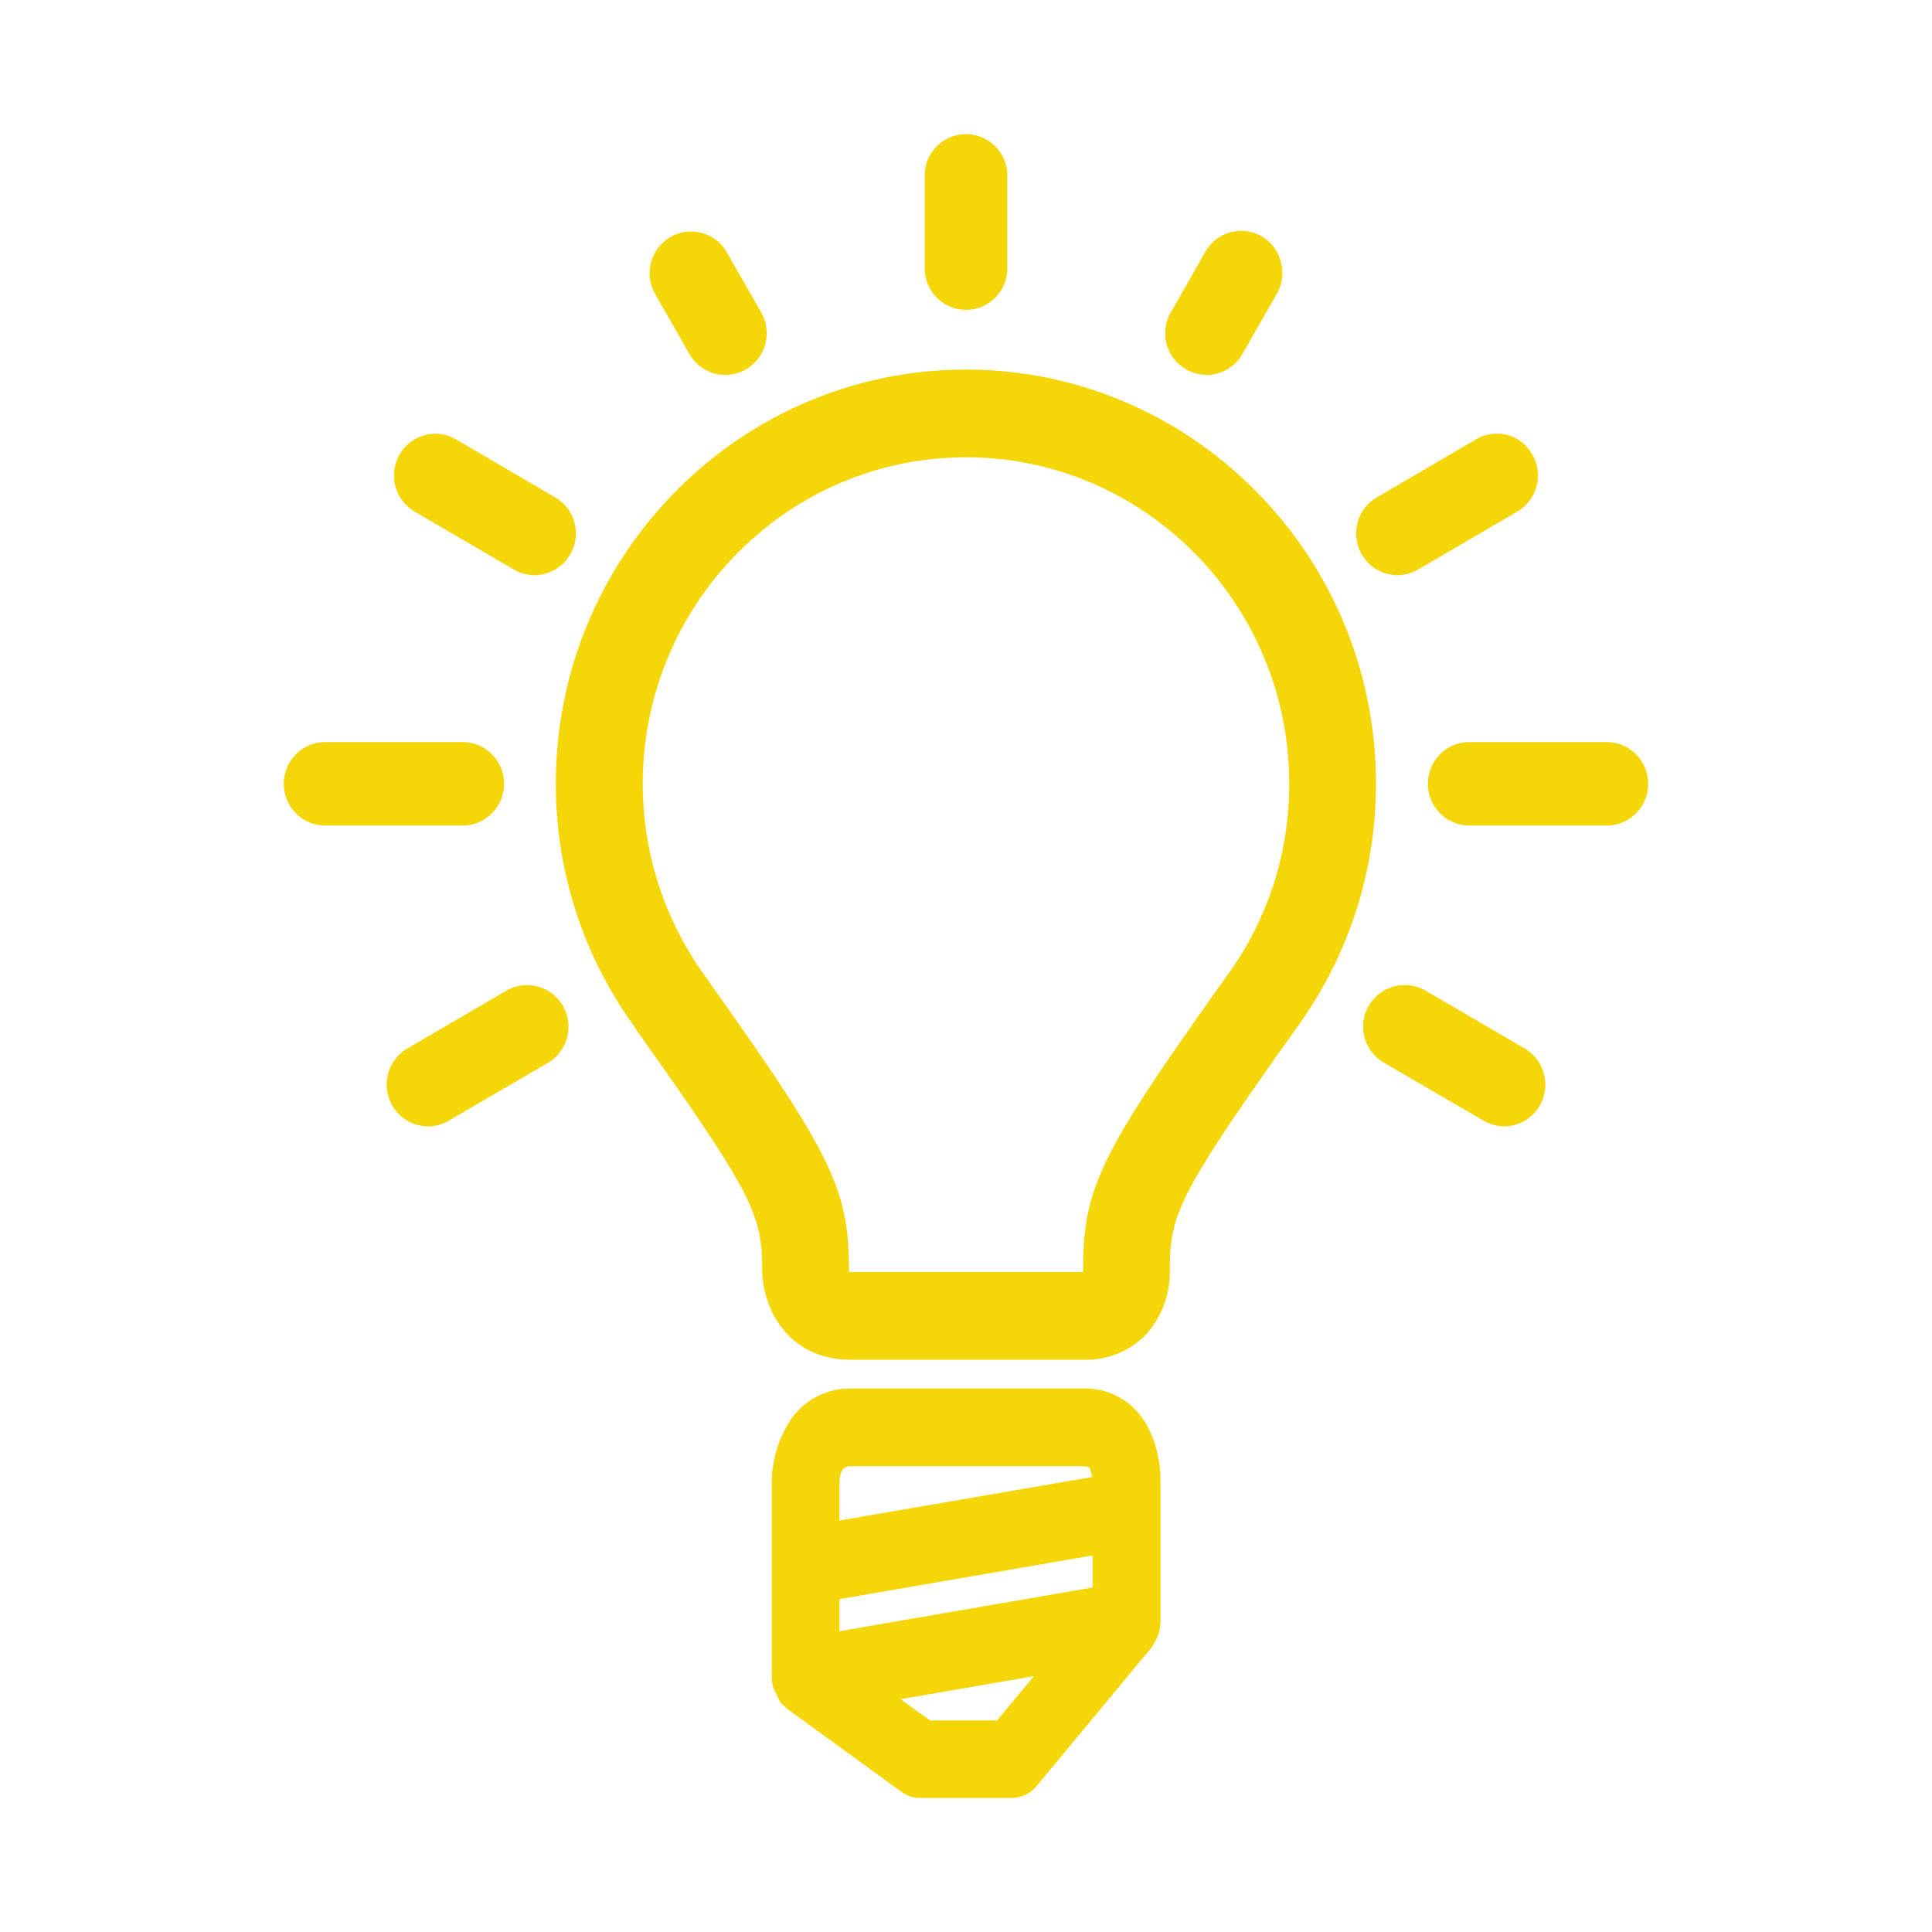 <svg viewBox="0 0 10 10" xmlns="http://www.w3.org/2000/svg"><g fill="#f5d709"><path d="M6.73 4.057c0 .379-.12.74-.347 1.046l-.01.016c-.63.885-.71 1.049-.71 1.46l-.014.054-.042.01h-1.2c-.041 0-.068-.013-.07-.07 0-.398-.085-.574-.704-1.443l-.016-.027a1.744 1.744 0 01-.348-1.046 1.74 1.74 0 011.73-1.747A1.74 1.74 0 016.73 4.057m.335 0C7.065 2.907 6.14 1.97 5 1.97a2.078 2.078 0 00-2.065 2.086c0 .442.136.866.396 1.225l.013.022c.613.86.658.971.658 1.268 0 .164.108.409.405.409h1.2a.375.375 0 00.285-.115.427.427 0 00.106-.294c0-.3.045-.41.661-1.277a2.08 2.08 0 00.406-1.238"/><path d="M5 2.329c-.944 0-1.711.775-1.711 1.728 0 .374.118.732.343 1.034l.018.03c.62.871.706 1.048.706 1.451.002.044.017.051.05.051h1.201l.029-.004.008-.04c0-.417.08-.582.713-1.472l.011-.016c.224-.302.343-.66.343-1.035A1.72 1.72 0 005 2.329m.607 4.332h-1.2c-.037 0-.087-.009-.089-.089 0-.393-.085-.566-.7-1.432l-.016-.025a1.762 1.762 0 01-.352-1.058A1.76 1.76 0 015 2.29c.964 0 1.75.793 1.75 1.767 0 .383-.122.749-.352 1.057l-.009.014c-.628.883-.707 1.045-.707 1.451l-.02.068zM5 1.991a2.059 2.059 0 00-2.047 2.066c0 .438.136.857.393 1.213l.013.022c.617.866.662.978.662 1.28 0 .157.103.39.386.39h1.2c.14 0 .225-.06.271-.11.11-.117.1-.277.1-.278 0-.307.046-.419.666-1.29.263-.36.402-.783.402-1.227 0-1.14-.918-2.066-2.046-2.066M5.607 7h-1.2c-.311 0-.424-.256-.424-.428 0-.292-.045-.4-.655-1.257l-.014-.025a2.095 2.095 0 01-.399-1.233c0-1.16.936-2.105 2.085-2.105 1.15 0 2.084.944 2.084 2.105a2.1 2.1 0 01-.41 1.25c-.613.861-.657.97-.657 1.265 0 0 .012.175-.11.307a.393.393 0 01-.3.121"/><path d="M3.666 5.11c.623.876.71 1.054.71 1.462 0 .032.006.032.03.032h1.216l.003-.023c0-.424.08-.59.717-1.485l.011-.016c.222-.299.34-.653.34-1.023 0-.942-.76-1.709-1.693-1.709s-1.692.767-1.692 1.709c0 .37.117.724.34 1.023zm1.941 1.57h-1.2c-.07 0-.106-.035-.108-.107 0-.387-.084-.56-.697-1.42L3.6 5.146l-.013-.02a1.781 1.781 0 01-.354-1.07A1.78 1.78 0 015.001 2.27a1.78 1.78 0 011.768 1.786c0 .387-.122.757-.354 1.07l-.008.011C5.779 6.018 5.7 6.18 5.7 6.58l-.025.08c-.014.014-.036.021-.069.021M5 2.01a2.04 2.04 0 00-2.027 2.047c0 .434.134.85.389 1.202l.003.005.01.017c.62.87.665.984.665 1.291 0 .149.098.37.367.37h1.2a.339.339 0 00.258-.103c.104-.112.095-.262.095-.264 0-.313.045-.427.668-1.302.261-.356.4-.777.4-1.216A2.04 2.04 0 005 2.01m.607 5.01h-1.2c-.325 0-.443-.268-.443-.448 0-.286-.044-.394-.651-1.246l-.015-.024a2.119 2.119 0 01-.402-1.245c0-1.171.944-2.124 2.104-2.124 1.16 0 2.103.953 2.103 2.124 0 .456-.143.892-.413 1.261-.61.857-.654.965-.654 1.254a.468.468 0 01-.116.32.414.414 0 01-.313.127"/><path d="M4.395 6.584h1.211v-.002c0-.43.08-.598.72-1.497l.012-.017c.22-.295.335-.645.335-1.011 0-.932-.75-1.69-1.673-1.69s-1.673.758-1.673 1.69c0 .366.116.716.335 1.012l.02.03c.626.88.712 1.06.712 1.473zm1.212.04h-1.2c-.034 0-.05-.008-.05-.052 0-.403-.087-.58-.707-1.451l-.001-.002-.017-.027a1.724 1.724 0 01-.343-1.035 1.72 1.72 0 011.71-1.728c.945 0 1.712.775 1.712 1.728 0 .375-.118.733-.343 1.035l-.01.014c-.635.892-.714 1.057-.714 1.475l-.003.026-.003.014-.013.002zM5 2.29a1.76 1.76 0 00-1.75 1.767c0 .383.122.749.352 1.058l.014.023.002.004c.615.864.7 1.038.7 1.431.002.06.03.089.089.089h1.2l.055-.016.02-.066c0-.407.08-.57.708-1.453l.009-.013a1.76 1.76 0 00.35-1.057A1.76 1.76 0 005 2.29m.607 4.41h-1.2c-.08 0-.125-.045-.127-.127 0-.382-.084-.553-.693-1.41l-.005-.007-.01-.018a1.8 1.8 0 01-.36-1.082c0-.995.802-1.804 1.788-1.804s1.787.81 1.787 1.804a1.8 1.8 0 01-.358 1.081l-.007.01C5.8 6.024 5.72 6.184 5.72 6.58c0 0 .001.062-.03.094-.018.018-.045.027-.083.027M5 2.029a2.02 2.02 0 00-2.008 2.028c0 .43.133.84.385 1.19l.004.007.009.015c.624.876.67.99.67 1.303 0 .14.092.35.347.35h1.2a.319.319 0 00.243-.096.368.368 0 00.09-.25c0-.32.046-.434.673-1.315a2.03 2.03 0 00.395-1.205A2.02 2.02 0 005 2.028m.607 4.933h-1.2c-.283 0-.386-.233-.386-.39 0-.302-.045-.413-.662-1.28l-.011-.019-.003-.004a2.061 2.061 0 01-.392-1.212c0-1.14.918-2.066 2.047-2.066 1.128 0 2.046.927 2.046 2.066 0 .444-.139.868-.402 1.227-.62.872-.665.984-.665 1.292a.41.41 0 01-.1.277.356.356 0 01-.272.109M5 1.951c-1.15 0-2.085.945-2.085 2.105 0 .445.138.872.399 1.234l.014.024c.61.857.655.966.655 1.258 0 .171.113.427.424.427h1.2a.393.393 0 00.3-.12.453.453 0 00.11-.307c0-.295.044-.404.657-1.266a2.1 2.1 0 00.41-1.25c0-1.16-.935-2.104-2.084-2.104m.607 5.086h-1.2c-.34 0-.462-.28-.462-.466 0-.281-.044-.388-.648-1.236l-.016-.026a2.135 2.135 0 01-.404-1.254c0-1.182.952-2.143 2.123-2.143 1.17 0 2.122.961 2.122 2.143 0 .46-.144.9-.417 1.273-.606.852-.65.959-.65 1.242a.487.487 0 01-.12.333.43.43 0 01-.328.134m-.419 1.925h-.392l-.279-.202.978-.169zM4.407 7.53h1.2c.054 0 .07.022.076.029l.029.106v.028l-1.424.245v-.263c.001-.066.023-.144.119-.144m-.119.697l1.424-.246v.284l-1.424.245zm1.569-.865a.306.306 0 00-.25-.119h-1.2c-.261 0-.356.257-.356.43v1.008l.001.014.003.012.001.007.027.057.004.005.023.022.592.429.06.02h.475l.084-.041.593-.716.004-.007.01-.013.004-.01.006-.014.004-.011.003-.015.002-.013.002-.015v-.719a.523.523 0 00-.092-.311"/><path d="M4.407 7.55c-.024 0-.097 0-.1.126v.24l1.386-.239v-.012l-.024-.093c-.005-.005-.018-.022-.062-.022zm-.138.412v-.286c.002-.106.051-.164.138-.164h1.2c.062 0 .084.027.091.035a.21.21 0 01.033.12v.042zm.038.282v.245l1.386-.24v-.244zm-.038.29v-.322L5.73 7.96v.322zm.533.41h.377l.268-.324-.882.152zm.395.038h-.408l-.32-.232 1.073-.185zm-.79-1.718c-.247 0-.337.245-.337.41v1.013l.001.007.001.006.003.011.023.05.003.005.02.019.592.428.05.017h.474l.07-.035.596-.721.008-.011.003-.007.007-.015.002-.008.004-.015.001-.009.001-.015v-.719a.493.493 0 00-.087-.3.286.286 0 00-.235-.11zm.83 2.004h-.474l-.073-.024-.591-.428-.027-.025-.004-.005-.03-.065-.003-.012-.002-.01V7.675c-.001-.18.099-.449.374-.449h1.2c.137 0 .22.068.265.126a.54.54 0 01.096.324v.719l-.002.017-.002.014-.004.016-.004.013-.007.016-.005.011-.01.015-.006.007-.592.716a.13.13 0 01-.099.048"/><path d="M4.407 7.57c-.023 0-.078 0-.08.107v.216l1.347-.232-.02-.077-.047-.014zm-.157.414v-.308c.003-.117.06-.183.157-.183h1.2c.048 0 .083.014.106.042a.23.23 0 01.037.132v.059zm.076.276v.206l1.347-.232v-.206zm-.076.297v-.361l1.5-.26V8.3zm.558.367h.362l.23-.276-.787.136zm.398.077h-.423l-.362-.262 1.17-.202zm-1.117-.325v.005l.001.006v.005l.003.015.02.043.003.004.016.015.592.429.039.013h.474l.055-.028.596-.72.006-.01.003-.005.006-.013.002-.007.003-.013.001-.008.001-.013v-.718c.001-.03 0-.18-.083-.288a.269.269 0 00-.22-.104h-1.2c-.233 0-.318.234-.318.39v1.003zm1.148.612h-.474l-.084-.028-.591-.429-.03-.028-.005-.006-.034-.072-.002-.007v-.004l-.003-.012v-.014l-.001-.011V7.675c0-.188.105-.468.394-.468h1.2a.34.34 0 01.28.134.555.555 0 01.1.336v.72l-.002.017-.002.016-.005.018-.004.014-.008.018-.006.012-.01.017-.007.008-.593.716a.148.148 0 01-.113.055"/><path d="M4.407 7.589c-.022 0-.06 0-.062.088v.193l1.309-.225-.015-.05-.032-.006zm-.1.327v-.239c.003-.127.076-.127.1-.127h1.2l.061.022.025.088v.017zm1.424-.247zm-1.324-.157c-.087 0-.136.058-.138.164v.286l1.461-.253v-.043a.213.213 0 00-.032-.12c-.02-.023-.05-.035-.091-.035zm-.176.495v-.331c.003-.127.068-.203.176-.203h1.2c.053 0 .094.017.12.05a.246.246 0 01.042.143v.077zm.114.27v.166l1.31-.226v-.166zm-.038.212v-.245l1.386-.239v.245zm-.038-.277v.322l1.461-.252V7.96zm-.038.368v-.4l1.538-.266v.4zm.583.325h.347l.19-.229-.69.119zm.365.039h-.377l-.237-.172.882-.152zm-.39.038h.408l.345-.417-1.073.185zm.426.039h-.438l-.404-.293 1.265-.219zm-1.107-.347v.012l.004.017.016.035.002.003.013.012.592.429.028.01h.474l.04-.021.596-.721.005-.007.002-.004.005-.011.001-.004.004-.013v-.005l.001-.013v-.717a.46.46 0 00-.08-.276.25.25 0 00-.204-.097h-1.2c-.22 0-.299.222-.299.371zm1.13.556h-.475l-.05-.017-.592-.429-.02-.018-.003-.004-.023-.051-.004-.015H4.07V7.673c0-.165.09-.41.337-.41h1.2c.122 0 .195.06.235.111a.52.52 0 01.088.3v.72l-.002.012-.001.011-.004.014-.002.01-.006.011-.019-.005.018.008-.003.005-.007.01-.598.723zm-.831-2.004a.334.334 0 00-.29.155.548.548 0 00-.085.294v1.008l.001.016.002.01.002.011.03.066.005.006.027.024.591.429.073.024h.474a.129.129 0 00.099-.049l.592-.716.005-.006.01-.016.006-.01.007-.017.004-.012.004-.017.002-.013.002-.015v-.721a.536.536 0 00-.096-.324.322.322 0 00-.265-.127zm.83 2.08h-.474a.16.16 0 01-.095-.03l-.591-.429-.034-.031-.005-.006L4 8.73v-.008l-.001-.004-.003-.014v-.016l-.001-.01V7.675a.59.59 0 01.091-.316.371.371 0 01.322-.172h1.2a.36.36 0 01.295.14c.1.131.105.3.104.35v.72l-.002.018-.002.017-.005.02-.005.016-.009.02-.007.013-.012.018-.006.01-.593.715a.167.167 0 01-.128.062M2.513 4.057a.119.119 0 00-.118-.12h-.712a.119.119 0 00-.119.12c0 .066.053.12.119.12h.712a.12.12 0 00.118-.12"/><path d="M1.683 3.995a.062.062 0 00-.061.062c0 .034.027.062.061.062h.712a.062.062 0 00.06-.062.062.062 0 00-.06-.062zm.712.24h-.712a.177.177 0 01-.176-.178c0-.098.079-.178.176-.178h.712c.097 0 .176.08.176.178a.177.177 0 01-.176.178"/><path d="M1.683 3.976a.081.081 0 000 .163h.712c.044 0 .08-.037.08-.082a.081.081 0 00-.08-.081zm.712.24h-.712a.158.158 0 01-.157-.16c0-.086.07-.157.157-.157h.712c.086 0 .156.07.156.158 0 .087-.07.158-.156.158"/><path d="M1.683 4.033l-.023.024.023.023h.712l.023-.023-.023-.024zm.712.24h-.712a.215.215 0 01-.214-.216c0-.12.096-.216.214-.216h.712c.118 0 .214.097.214.216s-.096.216-.214.216m5.922-.336h-.712a.12.12 0 00-.119.12c0 .066.054.12.119.12h.712a.12.12 0 00.118-.12.119.119 0 00-.118-.12"/><path d="M7.605 3.995a.062.062 0 00-.061.062c0 .034.027.062.061.062h.712a.062.062 0 00.061-.062.062.062 0 00-.061-.062zm.712.24h-.712a.177.177 0 01-.176-.178c0-.098.08-.178.176-.178h.712c.097 0 .176.08.176.178a.177.177 0 01-.176.178"/><path d="M7.605 3.976a.081.081 0 00-.08.08.08.08 0 00.08.082h.712a.08.08 0 00.08-.081.08.08 0 00-.08-.081zm.712.24h-.712a.158.158 0 01-.157-.16c0-.086.07-.157.157-.157h.712c.086 0 .157.07.157.158 0 .087-.07.158-.157.158"/><path d="M7.605 4.033l-.023.024.023.023h.712l.023-.023-.023-.024zm.712.24h-.712a.215.215 0 01-.214-.216c0-.12.096-.216.214-.216h.712c.118 0 .214.097.214.216s-.096.216-.214.216M5 1.508a.12.12 0 00.119-.12v-.48A.12.12 0 005 .789a.12.12 0 00-.118.12v.48c0 .066.052.12.118.12"/><path d="M5 .847a.062.062 0 00-.061.062v.479c0 .034.027.062.061.062a.062.062 0 00.061-.062v-.48a.062.062 0 00-.06-.061m0 .718a.177.177 0 01-.177-.177v-.48c0-.097.08-.177.176-.177.097 0 .176.08.176.178v.479A.177.177 0 015 1.565"/><path d="M5 .827a.081.081 0 00-.08.082v.479c0 .044.036.08.08.08a.08.08 0 00.08-.08v-.48A.081.081 0 005 .829m0 .718a.158.158 0 01-.157-.158v-.48c0-.087.07-.158.157-.158s.157.071.157.159v.479c0 .087-.07.158-.157.158"/><path d="M5 .885l-.023.024v.479L5 1.41l.023-.023v-.48zm0 .719a.215.215 0 01-.214-.216v-.48a.214.214 0 11.428.001v.479A.215.215 0 015 1.604m-1.348.181c.022.038.061.06.103.06l.059-.016a.12.12 0 00.043-.164l-.178-.311a.118.118 0 00-.162-.044.12.12 0 00-.043.164z"/><path d="M3.701 1.756l.084.023.023-.085-.178-.311-.084-.023-.023.085zm.053.146a.176.176 0 01-.152-.088l-.178-.311a.18.18 0 01.064-.243.176.176 0 01.24.065l.179.311a.179.179 0 01-.065.243z"/><path d="M3.685 1.766a.083.083 0 00.11.03l.037-.05-.008-.062-.178-.31a.08.08 0 00-.11-.03.082.082 0 00-.029.11zm.07.117a.157.157 0 01-.136-.079l-.178-.311a.16.16 0 01.057-.216.156.156 0 01.214.058l.178.311a.157.157 0 01.016.12.156.156 0 01-.073.096z"/><path d="M3.734 1.737l.032.009.011-.015-.002-.018-.178-.31-.032-.01-.009.033zm.02.204a.215.215 0 01-.185-.108l-.178-.311a.217.217 0 01.079-.295.213.213 0 01.292.079l.178.311c.028.05.036.108.021.164a.215.215 0 01-.206.16m2.431-.112l.06.016a.12.12 0 00.102-.06l.178-.312a.12.12 0 00-.043-.163.118.118 0 00-.163.043l-.177.312a.12.12 0 00.043.164"/><path d="M6.215 1.779l.084-.023.177-.311.007-.047-.029-.038-.084.023-.178.311-.006.047zm.03.123l-.087-.024a.177.177 0 01-.065-.242l.178-.311a.175.175 0 01.322.043.18.18 0 01-.017.134l-.178.312a.177.177 0 01-.153.088"/><path d="M6.423 1.332l-.07.04-.177.312-.008.062.037.05a.082.082 0 00.11-.03l.178-.312.008-.061-.037-.05zm-.178.551l-.078-.021a.16.16 0 01-.058-.216l.179-.312a.156.156 0 01.287.038.16.16 0 01-.016.12l-.178.312a.157.157 0 01-.136.079"/><path d="M6.423 1.39l-.02.012-.178.31-.002.019.01.014.033-.01.178-.31.002-.018-.01-.014zm-.178.55a.215.215 0 01-.185-.323l.178-.312a.212.212 0 01.392.052.215.215 0 01-.022.165l-.177.31a.215.215 0 01-.186.109m-4.051.624l.513.3.06.016a.12.12 0 00.102-.06.12.12 0 00-.043-.164l-.514-.3a.118.118 0 00-.162.044.12.12 0 00.044.164"/><path d="M2.222 2.515l.514.3.084-.023-.023-.085-.513-.3-.084.023-.006.047zm.544.424l-.087-.024-.514-.3a.179.179 0 01-.065-.242.175.175 0 01.24-.065l.514.3a.179.179 0 01.065.242.177.177 0 01-.153.089"/><path d="M2.213 2.532l.513.3a.083.083 0 00.11-.03.082.082 0 00-.03-.111l-.513-.3a.08.08 0 00-.11.03.082.082 0 00.03.11m.554.388l-.079-.021-.513-.3a.16.16 0 01-.058-.216.156.156 0 01.214-.058l.514.3c.075.044.1.14.057.216a.158.158 0 01-.135.08"/><path d="M2.241 2.482l.514.3.032-.01.002-.017-.01-.015-.514-.3-.032.009zm.526.495a.213.213 0 01-.107-.029l-.514-.3a.217.217 0 01-.078-.295.213.213 0 01.292-.079l.513.3a.216.216 0 01-.107.403M7.845 5.51l-.514-.3a.118.118 0 00-.162.045.12.12 0 00.043.163l.514.3.06.016a.12.12 0 00.06-.224"/><path d="M7.272 5.252l-.016.002-.038.03-.006.047.029.037.514.3.084-.023-.023-.085-.514-.3zm.513.54l-.088-.024-.514-.3a.177.177 0 01-.064-.242.175.175 0 01.24-.065l.514.3a.18.18 0 01.065.242.177.177 0 01-.153.088"/><path d="M7.272 5.233l-.07.041-.008.062.037.05.514.299a.082.082 0 00.11-.03.082.082 0 00-.03-.111l-.513-.3zm.513.54l-.078-.022-.514-.3a.159.159 0 01-.057-.216.156.156 0 01.214-.057l.514.3a.158.158 0 01-.078.295"/><path d="M7.272 5.29l-.02.013-.003.017.01.015.515.3h.017l.015-.01-.01-.032-.513-.3zm.513.54a.213.213 0 01-.107-.03l-.514-.299a.215.215 0 01.214-.374l.514.3c.102.06.137.192.078.295a.214.214 0 01-.185.108M2.67 5.21l-.514.3a.12.12 0 00.06.224l.058-.016.514-.3a.12.12 0 00-.119-.207"/><path d="M2.728 5.252l-.03.008-.514.3-.022.085.084.022.513-.3.029-.037-.006-.047-.038-.029zm-.513.54a.177.177 0 01-.152-.09.18.18 0 01.064-.242l.513-.299a.175.175 0 01.24.065c.024.04.03.089.018.135a.176.176 0 01-.082.107l-.513.3z"/><path d="M2.728 5.233l-.04.011-.513.3a.081.081 0 00-.03.11.083.083 0 00.11.03l.514-.299.037-.05-.008-.061-.049-.038zm-.513.54a.157.157 0 01-.136-.08.16.16 0 01.058-.216l.513-.3a.157.157 0 01.214.058.158.158 0 01-.057.217l-.514.3z"/><path d="M2.728 5.29l-.011.004-.514.3-.009.032.033.008.513-.3.011-.014-.002-.018-.014-.01zm-.513.54a.214.214 0 01-.185-.108.218.218 0 01.078-.295l.514-.3a.214.214 0 01.292.08.217.217 0 01-.079.295l-.513.299a.212.212 0 01-.107.029m5.019-2.95l.059-.015.513-.3a.12.12 0 00.044-.164.118.118 0 00-.162-.043l-.514.299a.12.12 0 00-.043.164.12.12 0 00.103.06"/><path d="M7.747 2.4l-.03.007-.514.3-.023.085.084.023.514-.3.022-.085-.037-.029zm-.513.538a.177.177 0 01-.153-.088.179.179 0 01.064-.243l.514-.3a.174.174 0 01.24.065.179.179 0 01-.064.243l-.514.3z"/><path d="M7.747 2.38l-.04.01-.514.3-.037.05.008.061a.082.082 0 00.11.03l.513-.3a.082.082 0 00.03-.11l-.05-.038zm-.514.539a.158.158 0 01-.078-.295l.514-.3a.154.154 0 01.119-.016.158.158 0 01.037.29l-.513.3z"/><path d="M7.747 2.438l-.011.003-.514.3-.011.014.002.018.032.008.514-.3.01-.014-.002-.018-.014-.01zm-.513.539a.215.215 0 01-.207-.272.214.214 0 01.1-.131l.513-.3a.21.21 0 01.292.08.217.217 0 01-.078.294l-.514.3a.215.215 0 01-.106.029"/></g></svg>